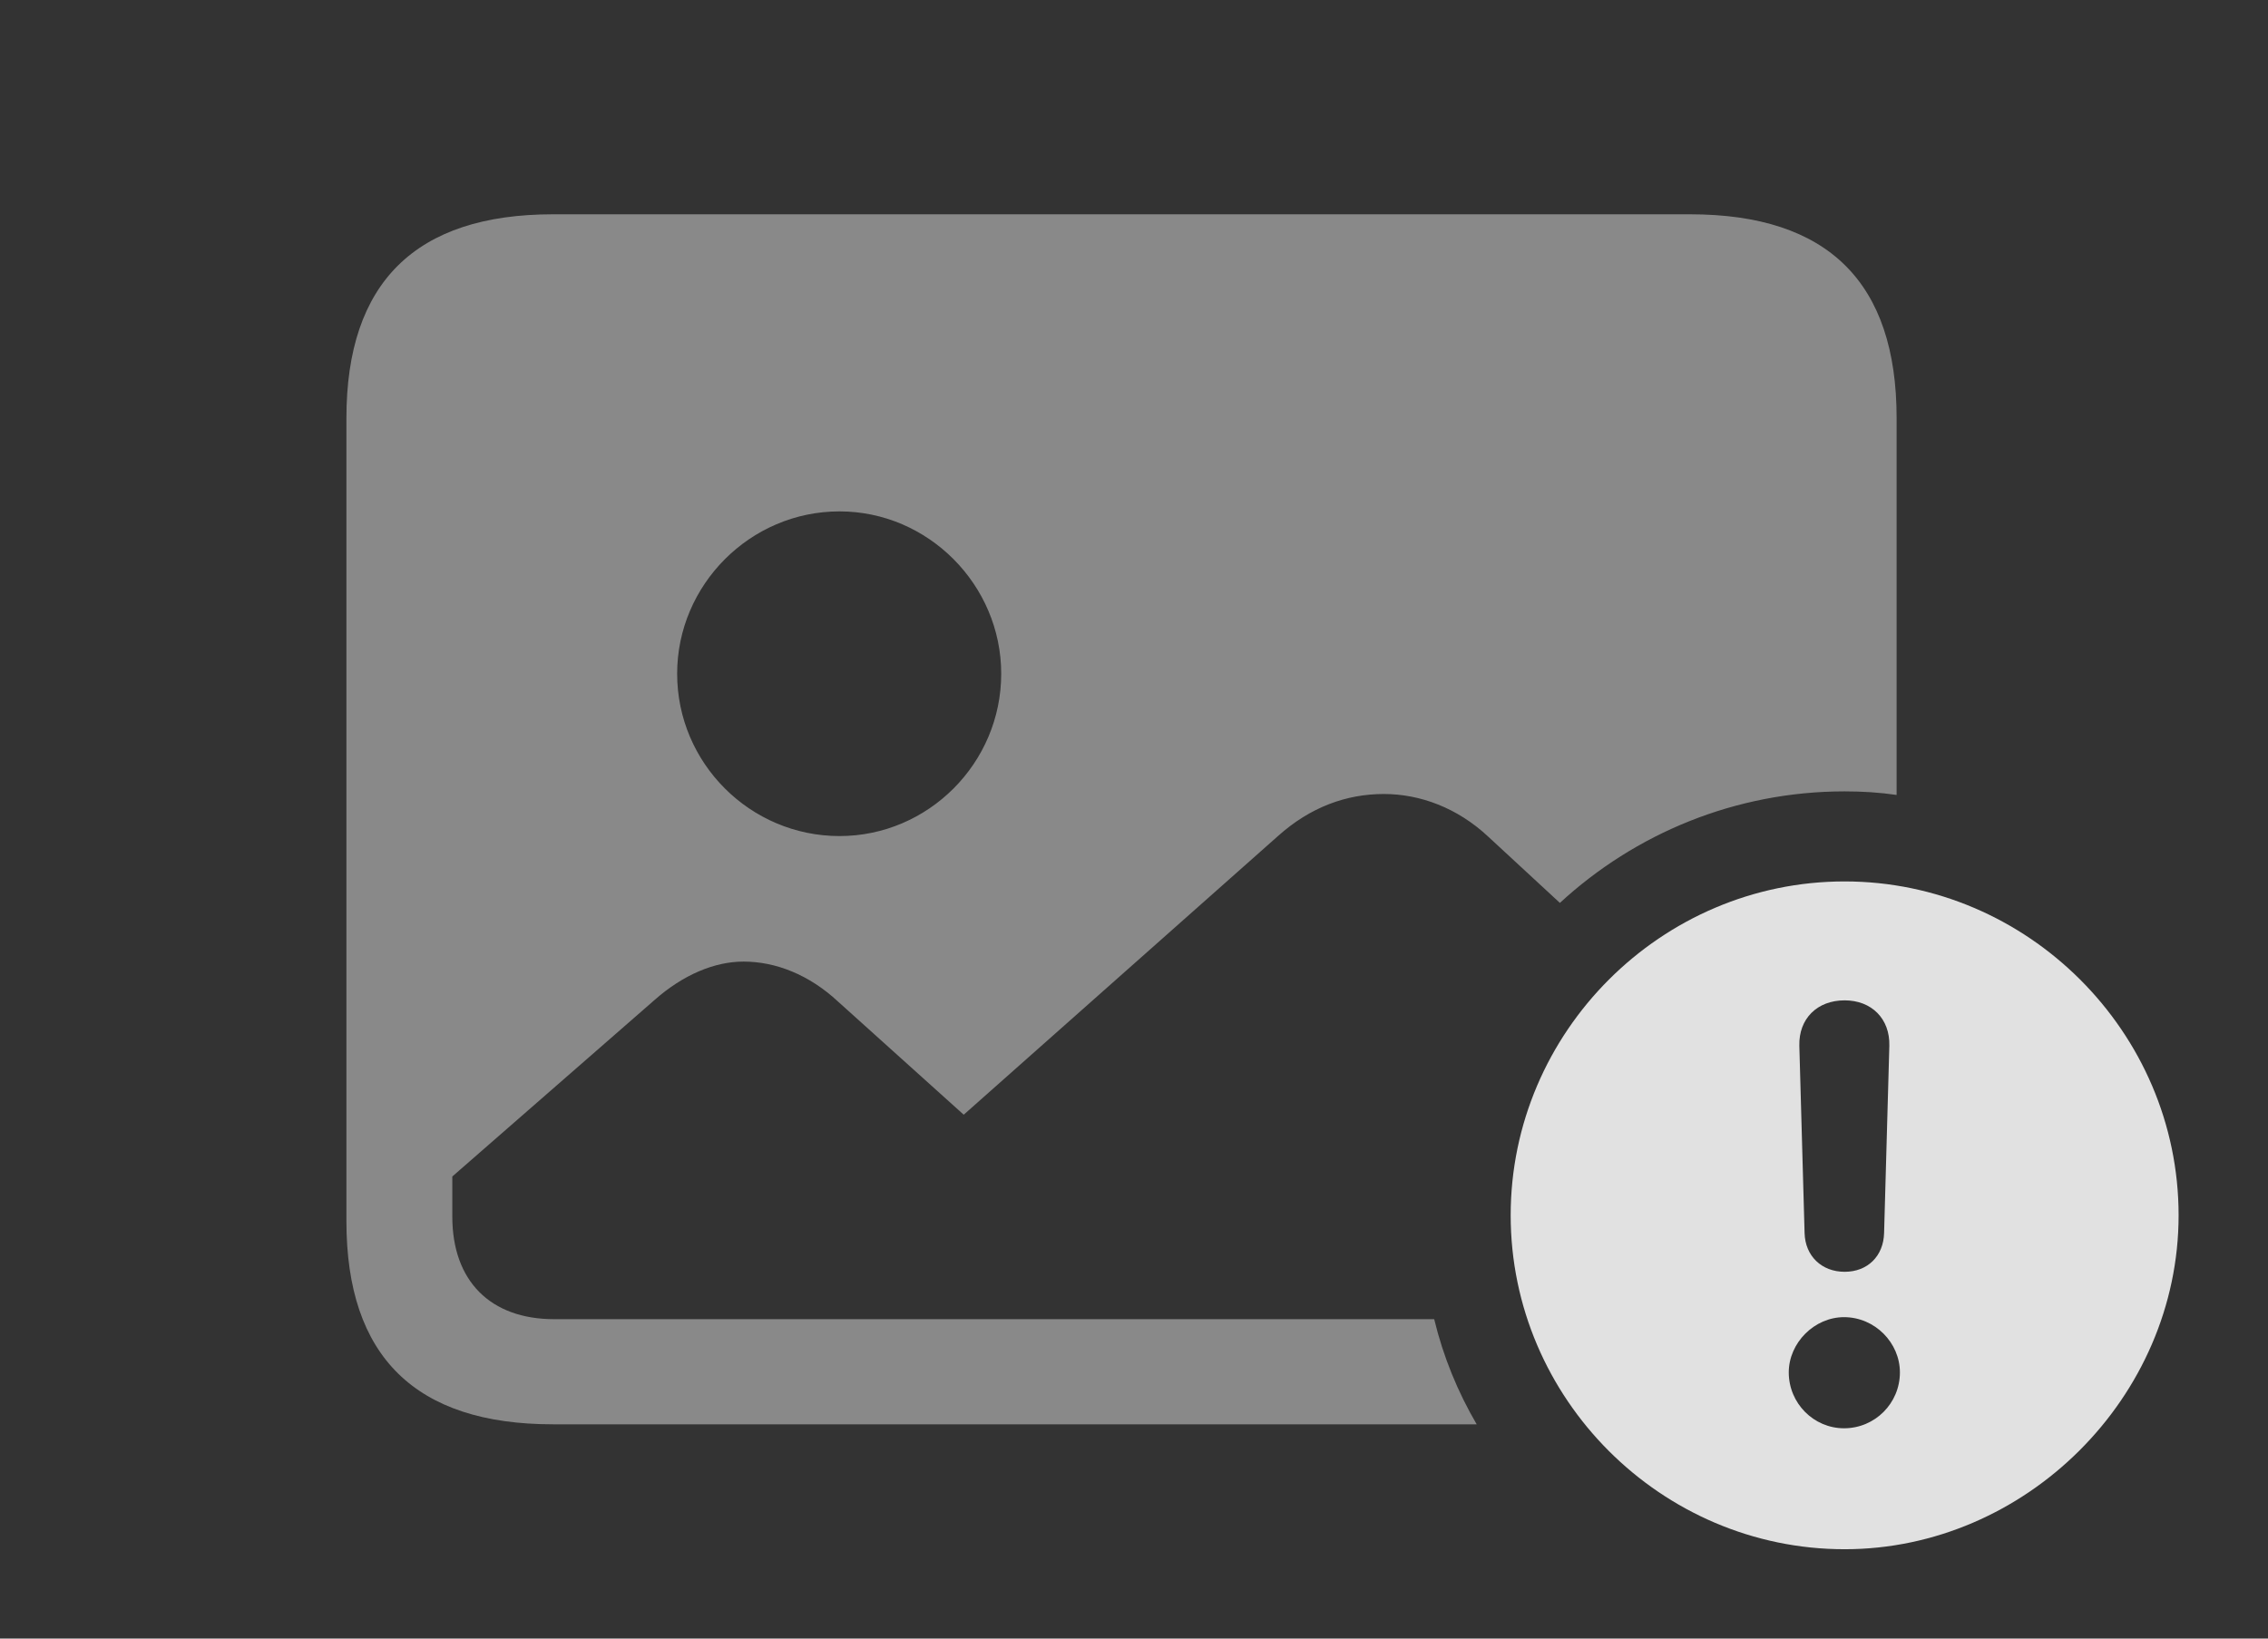 <?xml version="1.0" encoding="UTF-8"?>
<!--Generator: Apple Native CoreSVG 341-->
<!DOCTYPE svg
PUBLIC "-//W3C//DTD SVG 1.1//EN"
       "http://www.w3.org/Graphics/SVG/1.1/DTD/svg11.dtd">
<svg version="1.1" xmlns="http://www.w3.org/2000/svg" xmlns:xlink="http://www.w3.org/1999/xlink" viewBox="0 0 33.691 24.346">
 <rect x="0" y="0" width="33.691" height="24.346" fill="#333333" stroke="none"/>
 <g>
  <rect height="24.346" opacity="0" width="33.691" x="0" y="0"/>
  <path d="M28.174 6.211L28.174 11.811C27.922 11.774 27.664 11.758 27.402 11.758C25.777 11.758 24.288 12.386 23.172 13.415L22.109 12.432C21.65 12.002 21.094 11.797 20.557 11.797C20 11.797 19.463 11.992 18.984 12.422L14.316 16.562L12.451 14.883C12.021 14.482 11.523 14.287 11.045 14.287C10.615 14.287 10.146 14.482 9.717 14.863L6.719 17.48L6.719 18.076C6.719 19.033 7.285 19.6 8.232 19.6L21.305 19.6C21.439 20.156 21.654 20.68 21.936 21.162L8.213 21.162C6.172 21.162 5.146 20.156 5.146 18.145L5.146 6.211C5.146 4.199 6.172 3.184 8.213 3.184L25.107 3.184C27.158 3.184 28.174 4.199 28.174 6.211ZM10.059 10.01C10.059 11.338 11.143 12.422 12.471 12.422C13.789 12.422 14.873 11.338 14.873 10.01C14.873 8.691 13.789 7.598 12.471 7.598C11.143 7.598 10.059 8.691 10.059 10.01Z" fill="white" fill-opacity="0.425"/>
  <path d="M32.363 18.057C32.363 20.762 30.088 23.018 27.402 23.018C24.678 23.018 22.441 20.781 22.441 18.057C22.441 15.332 24.678 13.096 27.402 13.096C30.117 13.096 32.363 15.332 32.363 18.057ZM26.572 20.391C26.572 20.85 26.943 21.221 27.393 21.221C27.852 21.221 28.223 20.85 28.223 20.391C28.223 19.951 27.852 19.57 27.393 19.57C26.953 19.57 26.572 19.951 26.572 20.391ZM26.729 15.537L26.807 18.32C26.816 18.662 27.061 18.896 27.402 18.896C27.744 18.896 27.979 18.662 27.988 18.32L28.066 15.537C28.076 15.137 27.803 14.863 27.402 14.863C26.992 14.863 26.719 15.137 26.729 15.537Z" fill="white" fill-opacity="0.85"/>
 </g>
</svg>

